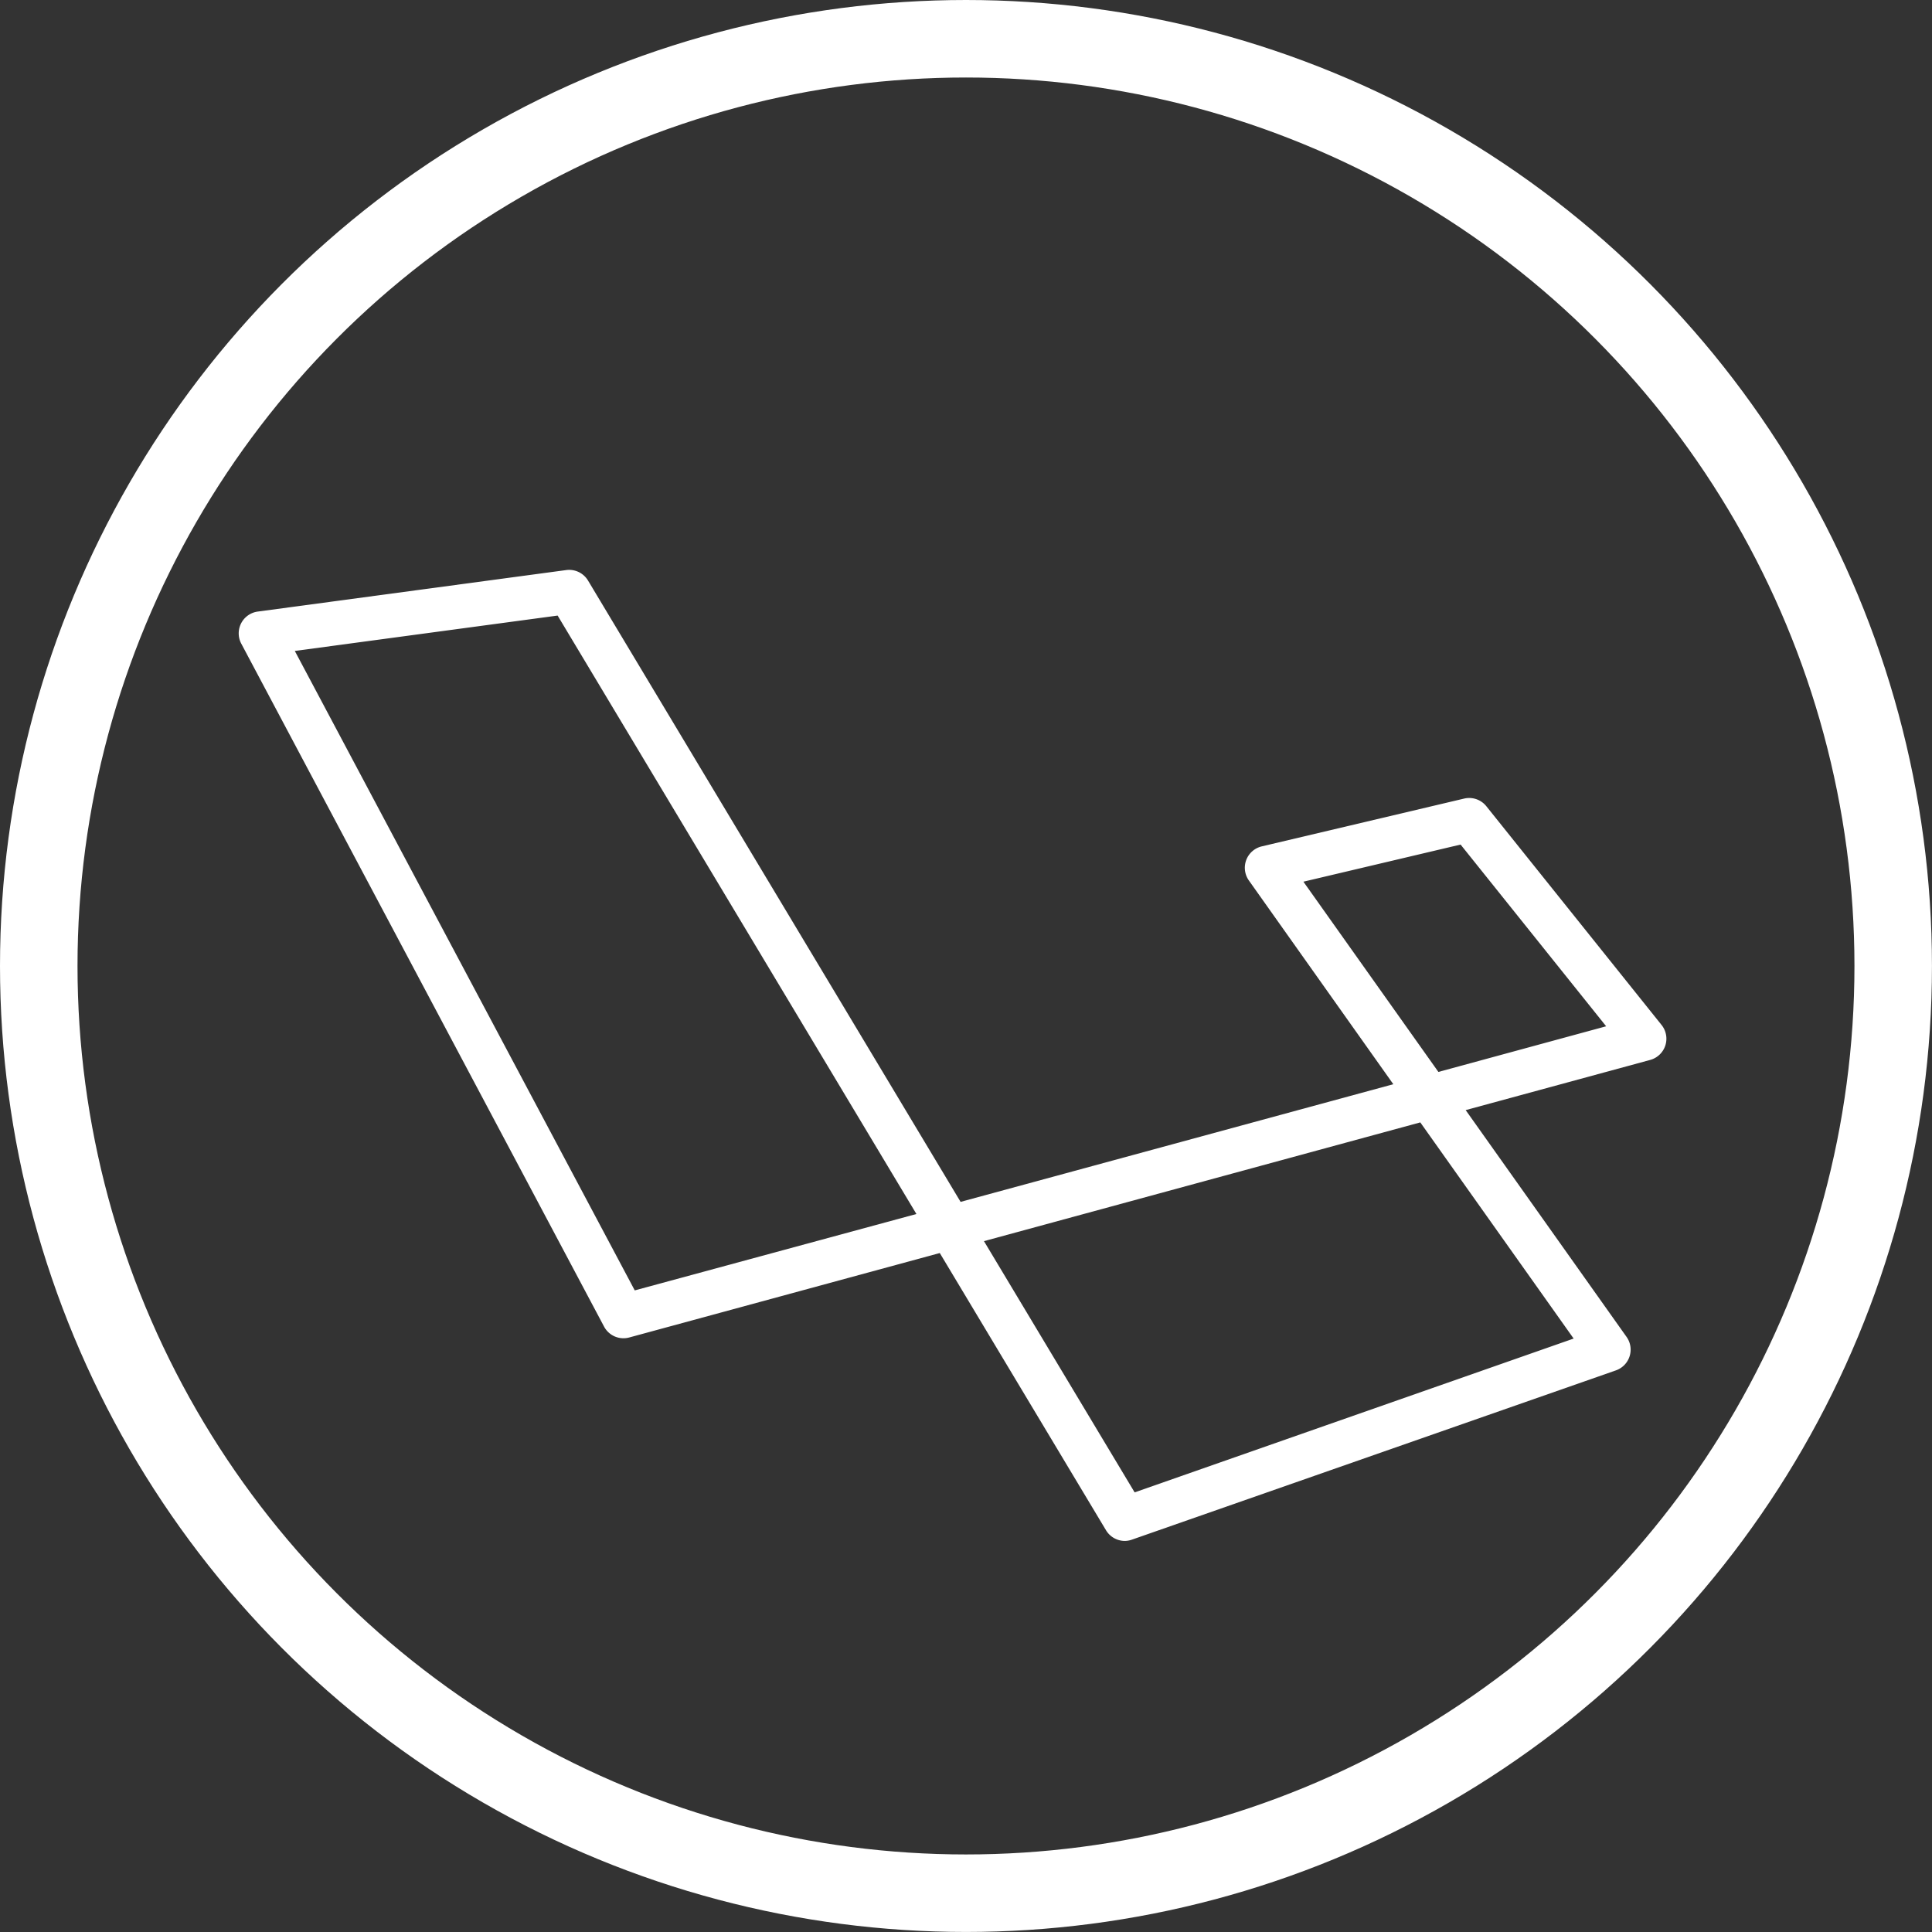 <svg id="Layer_1" data-name="Layer 1" xmlns="http://www.w3.org/2000/svg" viewBox="0 0 498.53 498.53"><rect x="0" y="0" width="498.53" height="498.53" fill="#333333" stroke="none"/><defs><style>.cls-1{fill:none;stroke:#fff;stroke-miterlimit:10;stroke-width:20px;}.cls-2{fill:#fff;}</style></defs><title>badges-01</title><circle id="BADGE" class="cls-1" cx="249.26" cy="249.26" r="239.26"/><g id="Laravel"><path class="cls-2" d="M297,404.36a5.68,5.68,0,0,1-4.87-2.76l-42.89-71.53-80.13,21.79a5.67,5.67,0,0,1-6.5-2.81L69,172.83a5.67,5.67,0,0,1,4.25-8.28l79.6-10.71a5.67,5.67,0,0,1,5.62,2.7l96.14,160.33,111.66-30.36L329,233.94a5.67,5.67,0,0,1,3.32-8.8l52.24-12.34a5.67,5.67,0,0,1,5.73,2l45.21,56.44a5.67,5.67,0,0,1-2.94,9l-47.62,12.95,41.52,58.53a5.67,5.67,0,0,1-2.75,8.63L298.9,404A5.79,5.79,0,0,1,297,404.36ZM260.64,327l38.88,64.83L412.8,352.14l-39.57-55.78ZM82.81,174.71l87.72,165L243.21,320,150.63,165.58Zm260.26,59.54,34.83,49.09,43.29-11.78-37.56-46.89Z" transform="translate(-6.74 -6.74)"/></g></svg>